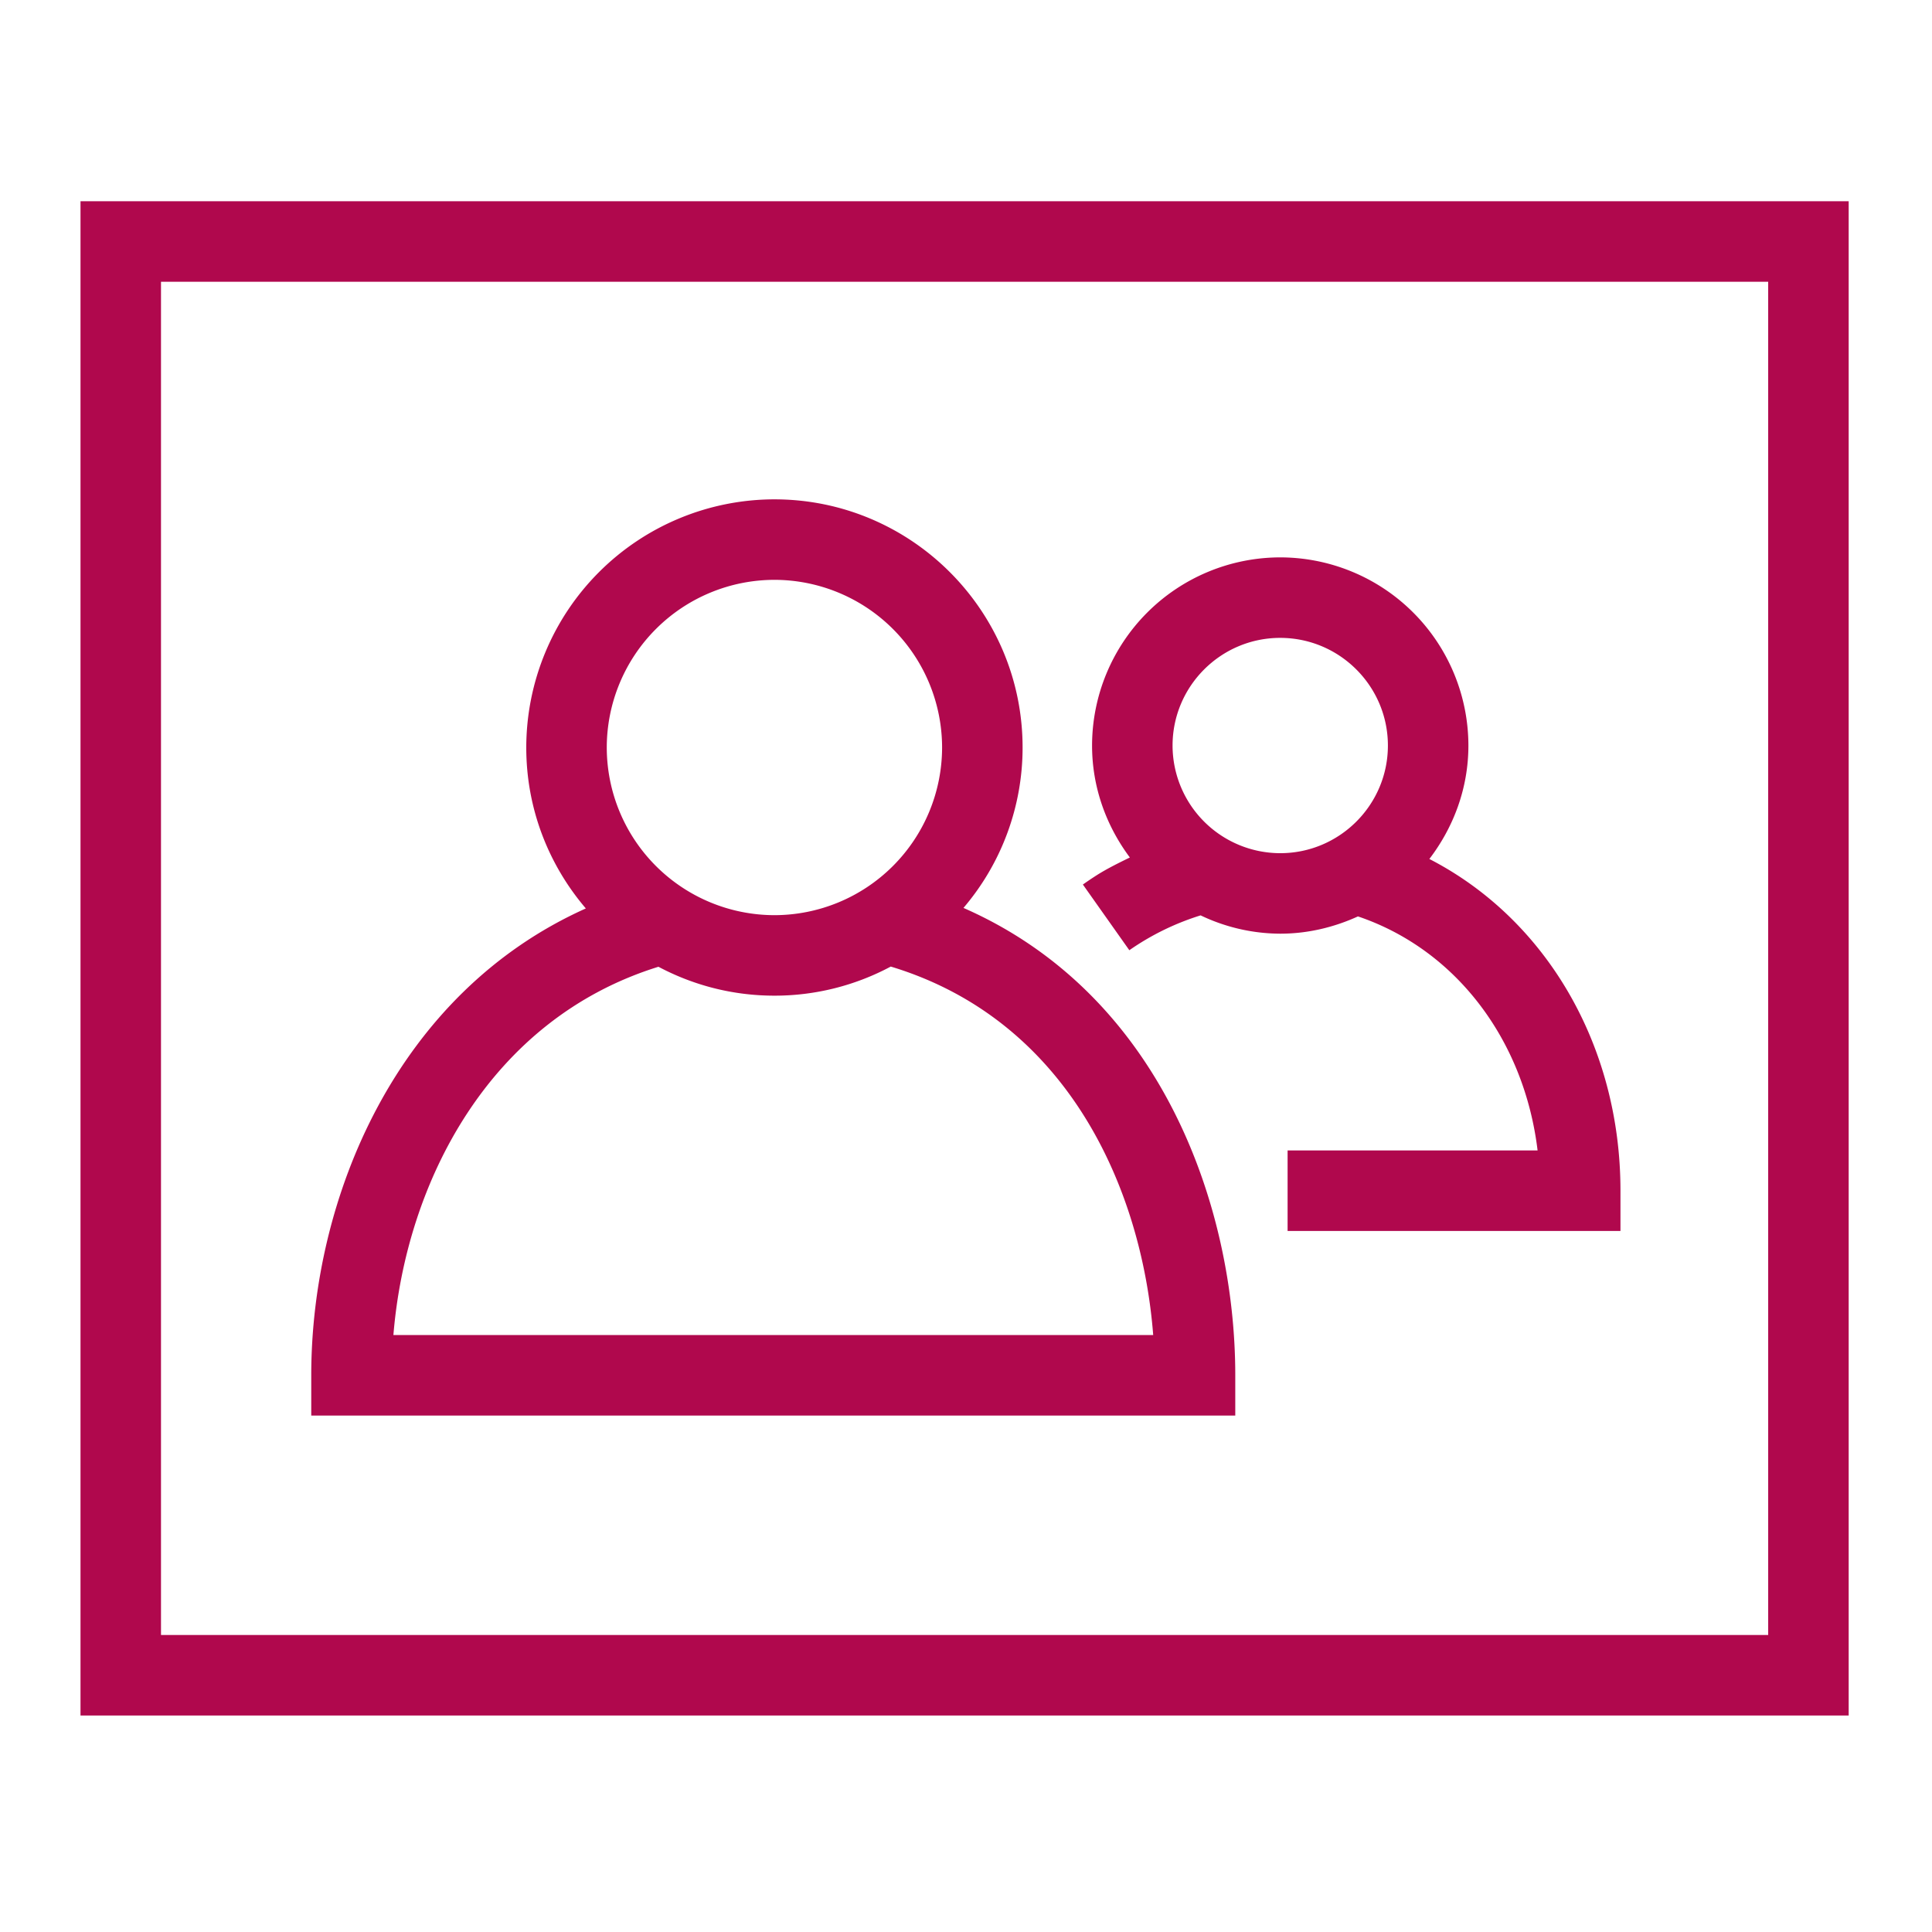 <svg class="w-6 h-6" height="48" width="48" xmlns="http://www.w3.org/2000/svg"><path d="M9.774 33.169c.31-3.794 2.385-7.847 6.585-9.15.86.457 1.84.718 2.88.718a6.115 6.115 0 002.892-.723c4.418 1.337 6.24 5.547 6.52 9.155H9.774zm9.466-18.763a4.17 4.17 0 014.166 4.166 4.17 4.17 0 01-4.166 4.165 4.17 4.17 0 01-4.165-4.165 4.17 4.17 0 014.165-4.166zm11.45 19.763c0-4.15-1.807-9.443-6.753-11.612a6.134 6.134 0 001.469-3.985c0-3.4-2.766-6.166-6.166-6.166a6.172 6.172 0 00-6.165 6.166c0 1.526.559 2.92 1.48 3.998-4.693 2.104-6.822 7.171-6.822 11.599v1H30.69v-1zM4 40.621h39.93V7H4v33.621zm-2 2h43.93V5H2v37.621zm29.806-26.773c1.476 0 2.676 1.2 2.676 2.675 0 1.474-1.2 2.674-2.676 2.674a2.678 2.678 0 01-2.674-2.674c0-1.475 1.2-2.675 2.674-2.675zm-4.902 6.128l1.154 1.632a6.43 6.43 0 011.771-.866 4.613 4.613 0 001.977.455c.69 0 1.34-.16 1.932-.429 2.424.819 4.13 3.058 4.463 5.815H31.99v2h8.27v-1c0-3.62-1.857-6.754-4.748-8.242.6-.786.97-1.756.97-2.818a4.68 4.68 0 00-4.676-4.675 4.68 4.68 0 00-4.674 4.675c0 1.045.357 2.001.939 2.781-.274.134-.548.268-.81.432a8.89 8.89 0 00-.357.24z" fill="#B0084D" fill-rule="evenodd"></path></svg>
